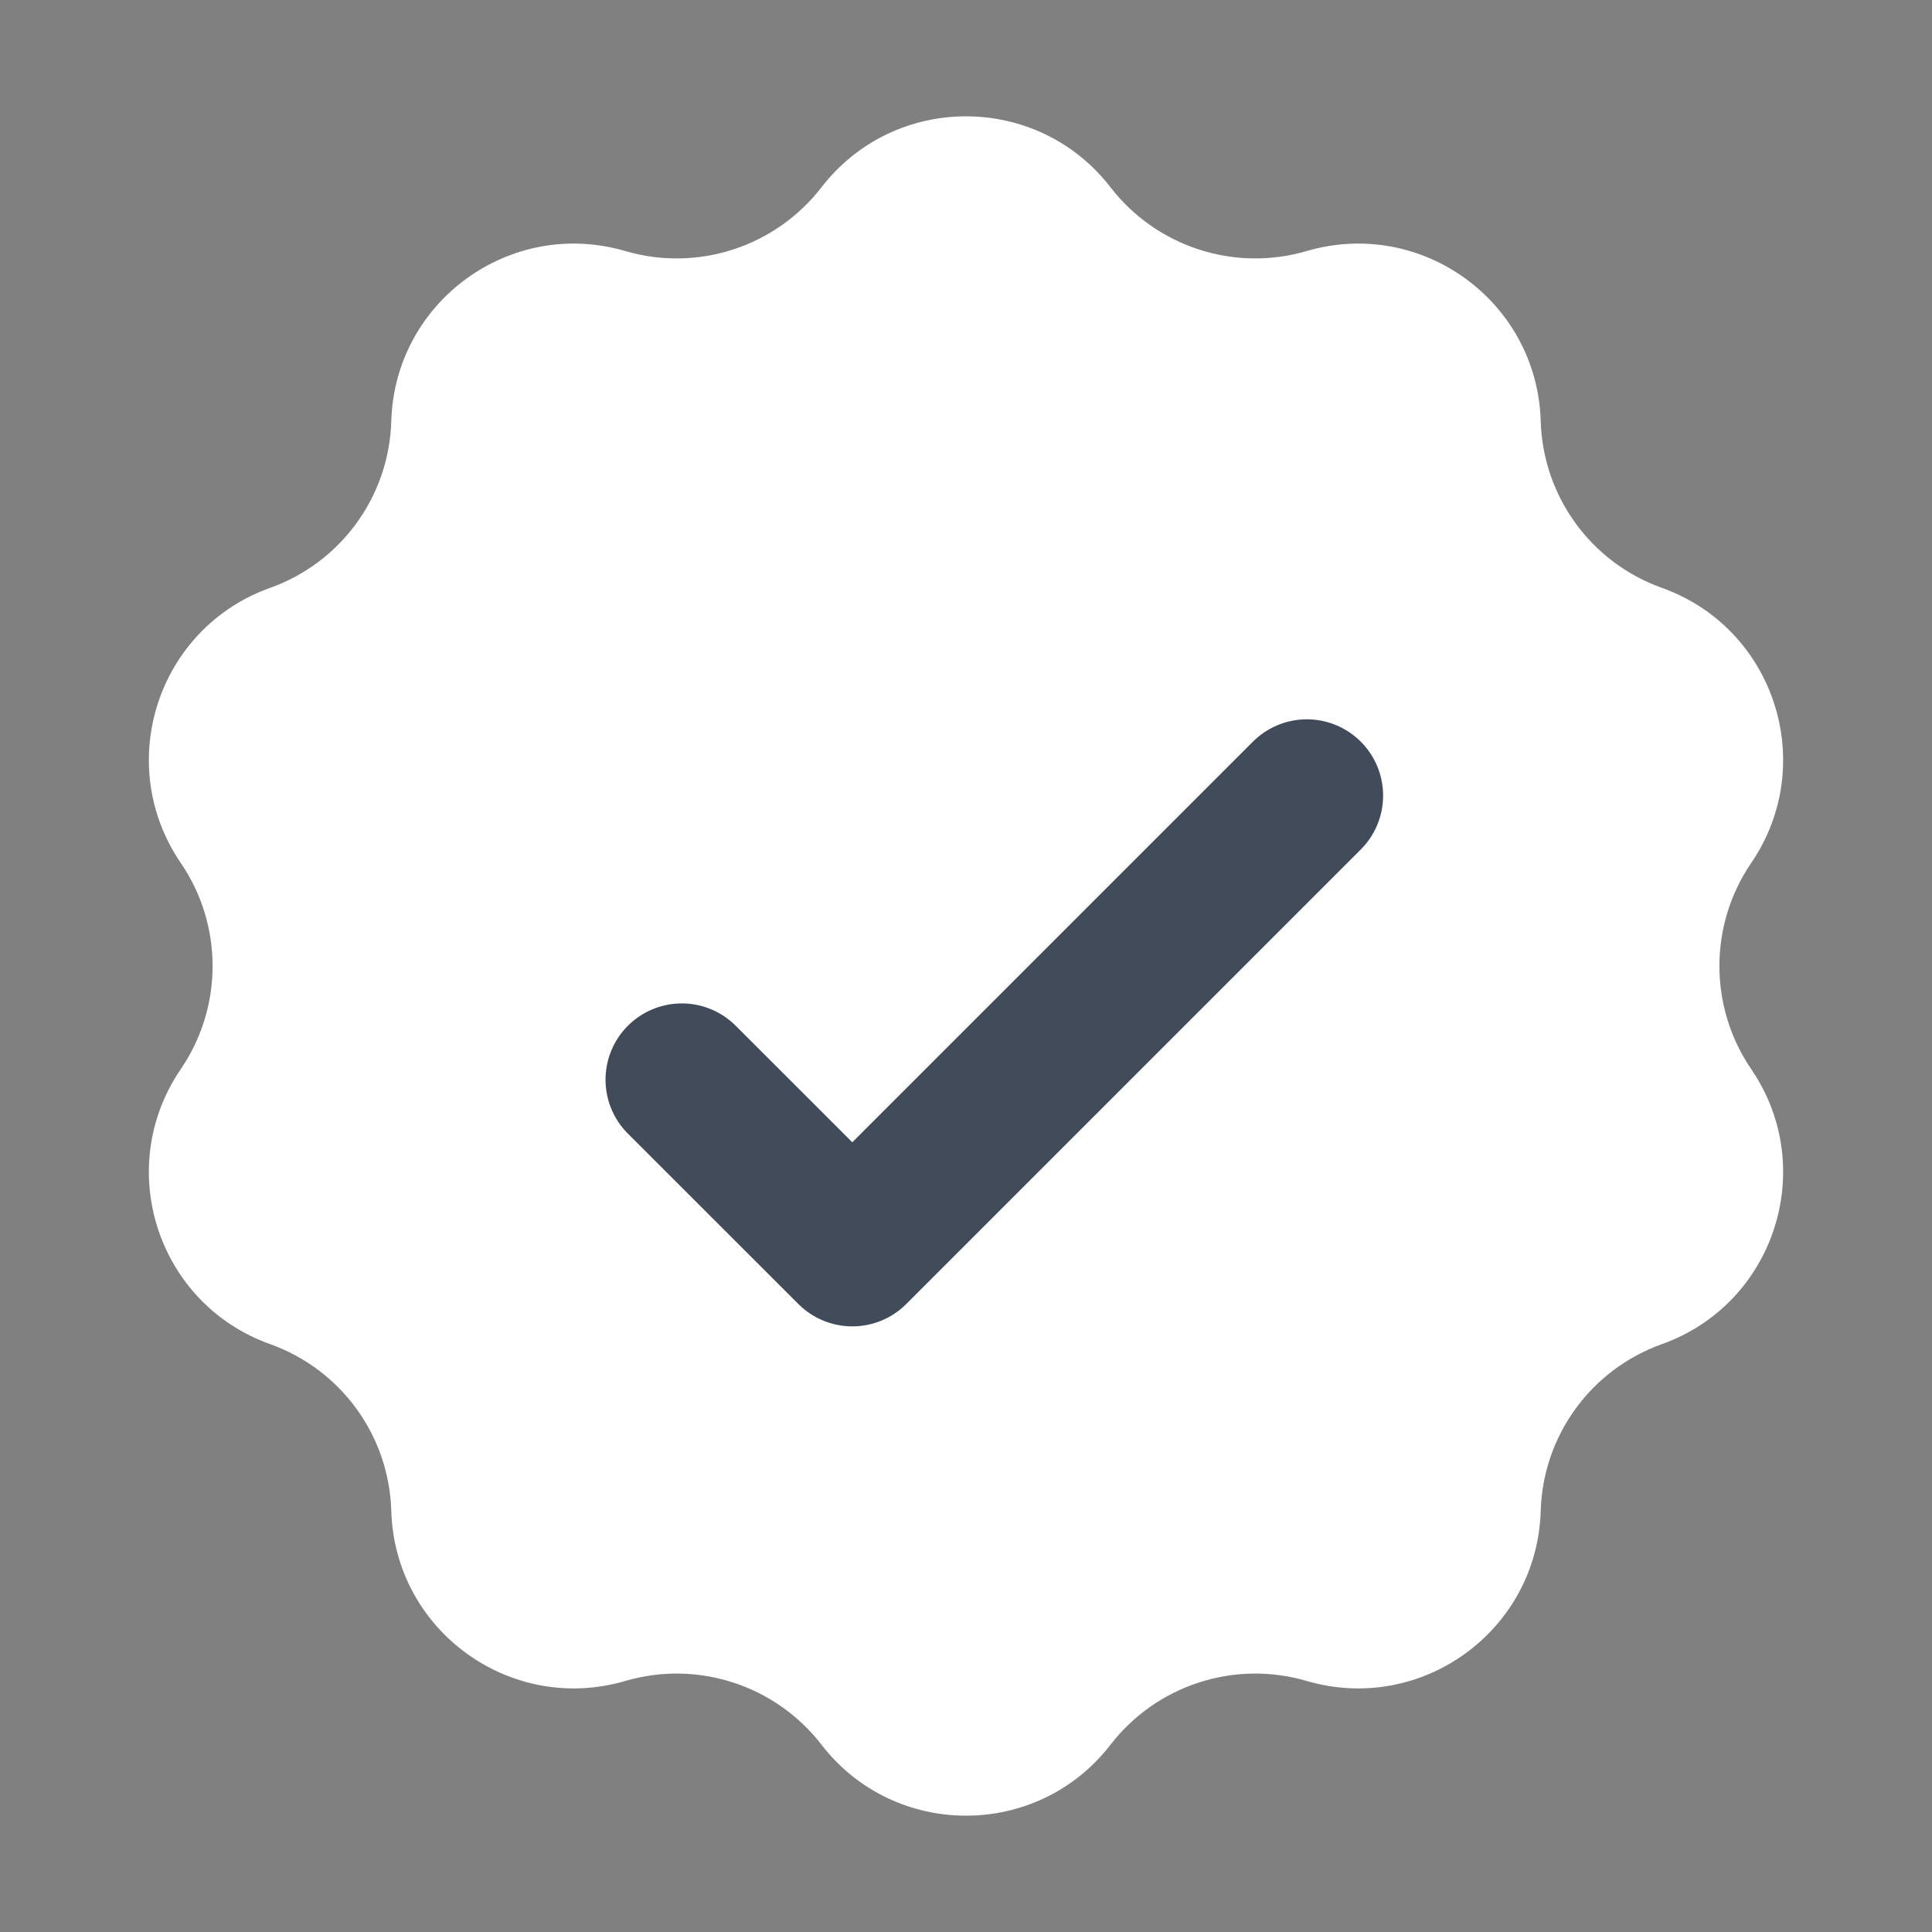 <svg width="19" height="19" viewBox="0 0 19 19" fill="none" xmlns="http://www.w3.org/2000/svg">
<rect x="0" y="0" width="19" height="19" fill="#808080" stroke="none"/>
<path d="M8.078 1.843C8.797 0.911 10.203 0.911 10.922 1.843C11.375 2.428 12.14 2.677 12.85 2.469C13.98 2.138 15.117 2.964 15.152 4.141C15.173 4.881 15.646 5.532 16.343 5.781C17.452 6.177 17.886 7.514 17.222 8.487C16.805 9.098 16.805 9.902 17.222 10.514C17.886 11.486 17.452 12.823 16.343 13.219C15.646 13.468 15.173 14.119 15.152 14.859C15.117 16.036 13.98 16.862 12.85 16.531C12.14 16.323 11.375 16.572 10.922 17.157C10.203 18.089 8.797 18.089 8.078 17.157C7.625 16.572 6.86 16.323 6.15 16.531C5.02 16.862 3.883 16.036 3.848 14.859C3.827 14.119 3.354 13.468 2.657 13.219C1.548 12.823 1.114 11.486 1.778 10.514C2.195 9.902 2.195 9.098 1.778 8.487C1.114 7.514 1.548 6.177 2.657 5.781C3.354 5.532 3.827 4.881 3.848 4.141C3.883 2.964 5.02 2.138 6.15 2.469C6.86 2.677 7.625 2.428 8.078 1.843Z" fill="white"/>
<path d="M6.705 10.618L8.382 12.294L12.852 7.824" fill="white"/>
<path d="M6.705 10.618L8.382 12.294L12.852 7.824" stroke="#424B5A" stroke-width="1.5" stroke-linecap="round" stroke-linejoin="round"/>
</svg>

